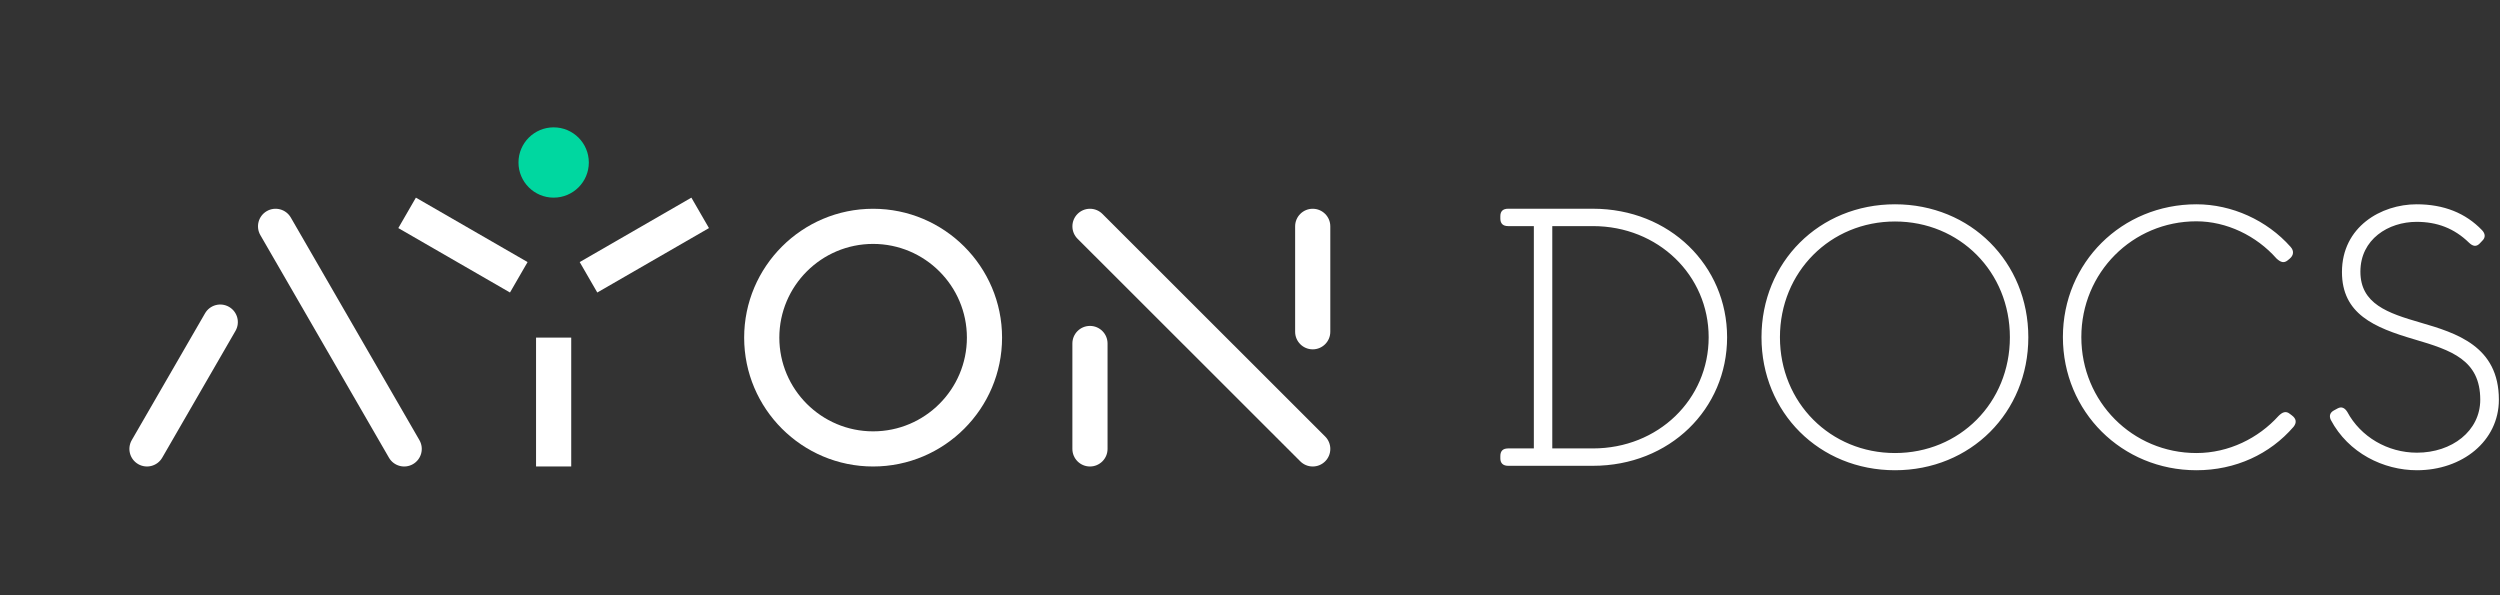 <svg width="1760" height="419" viewBox="0 0 1760 419" fill="none" xmlns="http://www.w3.org/2000/svg">
<rect x="0" y="0" width="1760" height="419" fill="#333333" stroke="none"/>
<g clip-path="url(#clip0_233_629)">
<path d="M292.793 139.14L371.414 184.5L359.033 205.929L280.412 160.568L292.793 139.14Z" fill="white"/>
<path d="M486.733 139.141L499.115 160.571L420.492 205.928L408.111 184.498L486.733 139.141Z" fill="white"/>
<path d="M377.381 237.694H402.14V328.412H377.381V237.694Z" fill="white"/>
<path d="M414.531 114.399C414.531 128.062 403.445 139.14 389.772 139.14C376.098 139.14 365.012 128.062 365.012 114.399C365.012 100.736 376.098 89.658 389.772 89.658C403.445 89.658 414.531 100.736 414.531 114.399Z" fill="#00D7A0"/>
<path d="M614.672 171.715C578.265 171.715 548.647 201.312 548.647 237.692C548.647 274.072 578.265 303.669 614.672 303.669C651.078 303.669 680.697 274.072 680.697 237.692C680.697 201.312 651.078 171.715 614.672 171.715ZM614.672 328.41C564.612 328.41 523.887 287.715 523.887 237.692C523.887 187.669 564.612 146.974 614.672 146.974C664.731 146.974 705.456 187.669 705.456 237.692C705.456 287.715 664.731 328.41 614.672 328.41Z" fill="white"/>
<path d="M767.337 229.444C760.501 229.444 754.957 234.982 754.957 241.815V316.039C754.957 322.872 760.501 328.41 767.337 328.41C774.173 328.41 779.717 322.872 779.717 316.039V241.815C779.717 234.982 774.173 229.444 767.337 229.444Z" fill="white"/>
<path d="M924.153 146.972C917.318 146.972 911.774 152.51 911.774 159.343V233.567C911.774 240.4 917.318 245.938 924.153 245.938C930.989 245.938 936.533 240.4 936.533 233.567V159.343C936.533 152.51 930.989 146.972 924.153 146.972Z" fill="white"/>
<path d="M932.903 307.282L776.114 150.607C773.873 148.364 770.774 146.972 767.351 146.972C760.514 146.972 754.972 152.512 754.972 159.343C754.972 162.766 756.362 165.86 758.607 168.102L915.398 324.774C917.638 327.019 920.738 328.409 924.161 328.409C930.996 328.409 936.54 322.871 936.54 316.038C936.54 312.618 935.15 309.521 932.903 307.282Z" fill="white"/>
<path d="M165.783 232.943L114.201 322.22C110.782 328.137 103.212 330.164 97.29 326.748C91.369 323.333 89.341 315.767 92.759 309.849L144.341 220.572C147.758 214.655 155.33 212.628 161.252 216.045C167.174 219.461 169.202 227.026 165.783 232.943Z" fill="white"/>
<path d="M204.732 153.157L295.267 309.852C298.685 315.769 296.657 323.336 290.736 326.752C284.814 330.167 277.242 328.14 273.825 322.223L183.29 165.527C179.871 159.61 181.9 152.045 187.821 148.629C193.743 145.213 201.313 147.239 204.732 153.157Z" fill="white"/>
</g>
<path d="M1121.39 146.943C1175.44 146.943 1215.88 187.009 1215.88 237.435C1215.88 287.986 1175.44 327.927 1121.39 327.927H1061.73C1058.11 327.927 1056.24 326.055 1056.24 322.684V321.062C1056.24 317.442 1058.11 315.695 1061.73 315.695H1079.83V159.175H1061.73C1058.11 159.175 1056.24 157.428 1056.24 153.808V152.186C1056.24 148.691 1058.11 146.943 1061.73 146.943H1121.39ZM1092.81 315.695H1121.39C1167.45 315.695 1202.9 281.121 1202.9 237.435C1202.9 193.874 1167.45 159.175 1121.39 159.175H1092.81V315.695ZM1334.08 143.823C1387.38 143.823 1427.94 184.513 1427.94 237.435C1427.94 290.357 1387.38 331.047 1334.08 331.047C1280.78 331.047 1240.09 290.357 1240.09 237.435C1240.09 184.513 1280.78 143.823 1334.08 143.823ZM1253.08 237.435C1253.08 283.492 1288.65 318.94 1334.08 318.94C1379.64 318.94 1414.96 283.492 1414.96 237.435C1414.96 191.378 1379.64 155.93 1334.08 155.93C1288.65 155.93 1253.08 191.378 1253.08 237.435ZM1546.27 331.047C1493.85 331.047 1452.28 289.858 1452.28 237.31C1452.28 184.763 1493.85 143.823 1546.27 143.823C1571.23 143.823 1595.95 155.056 1612.55 173.779C1615.17 176.65 1614.67 179.77 1612.05 182.017L1610.55 183.265C1607.93 185.387 1605.68 184.763 1602.69 182.017C1588.46 165.915 1567.49 155.805 1546.27 155.805C1501.33 155.805 1465.26 191.877 1465.26 237.31C1465.26 282.868 1501.33 318.94 1546.27 318.94C1569.11 318.94 1589.95 308.455 1604.06 292.853C1606.8 290.107 1609.3 289.109 1612.05 291.356L1613.54 292.479C1616.54 294.726 1617.04 297.472 1614.67 300.467C1598.07 319.689 1573.85 331.047 1546.27 331.047ZM1701.54 331.047C1677.95 331.047 1653.24 318.94 1640.88 295.599C1639.51 292.604 1640.5 290.357 1643 288.984L1645.75 287.486C1648.37 286.113 1650.62 286.987 1652.49 289.983C1661.85 307.457 1680.82 318.69 1701.54 318.69C1726.13 318.69 1746.1 303.463 1746.1 281.37C1746.1 253.412 1725.75 246.547 1699.79 238.933C1671.21 230.57 1648.74 220.959 1648.74 191.503C1648.74 159.675 1676.33 143.823 1701.29 143.823C1720.39 143.823 1735.74 149.939 1747.35 162.046C1749.84 164.667 1749.72 167.288 1747.72 169.285L1745.6 171.532C1743.35 173.779 1740.98 173.529 1738.24 170.908C1727.75 160.673 1715.64 156.18 1701.29 156.18C1681.44 156.18 1661.72 168.412 1661.72 191.253C1661.72 213.97 1681.07 220.46 1703.91 227.075C1729.25 234.44 1759.21 243.676 1759.21 281.37C1759.21 310.577 1733.37 331.047 1701.54 331.047Z" fill="white"/>
<defs>
<clipPath id="clip0_233_629">
<rect width="845.662" height="239.087" fill="white" transform="translate(91.098 89.658)"/>
</clipPath>
</defs>
</svg>

